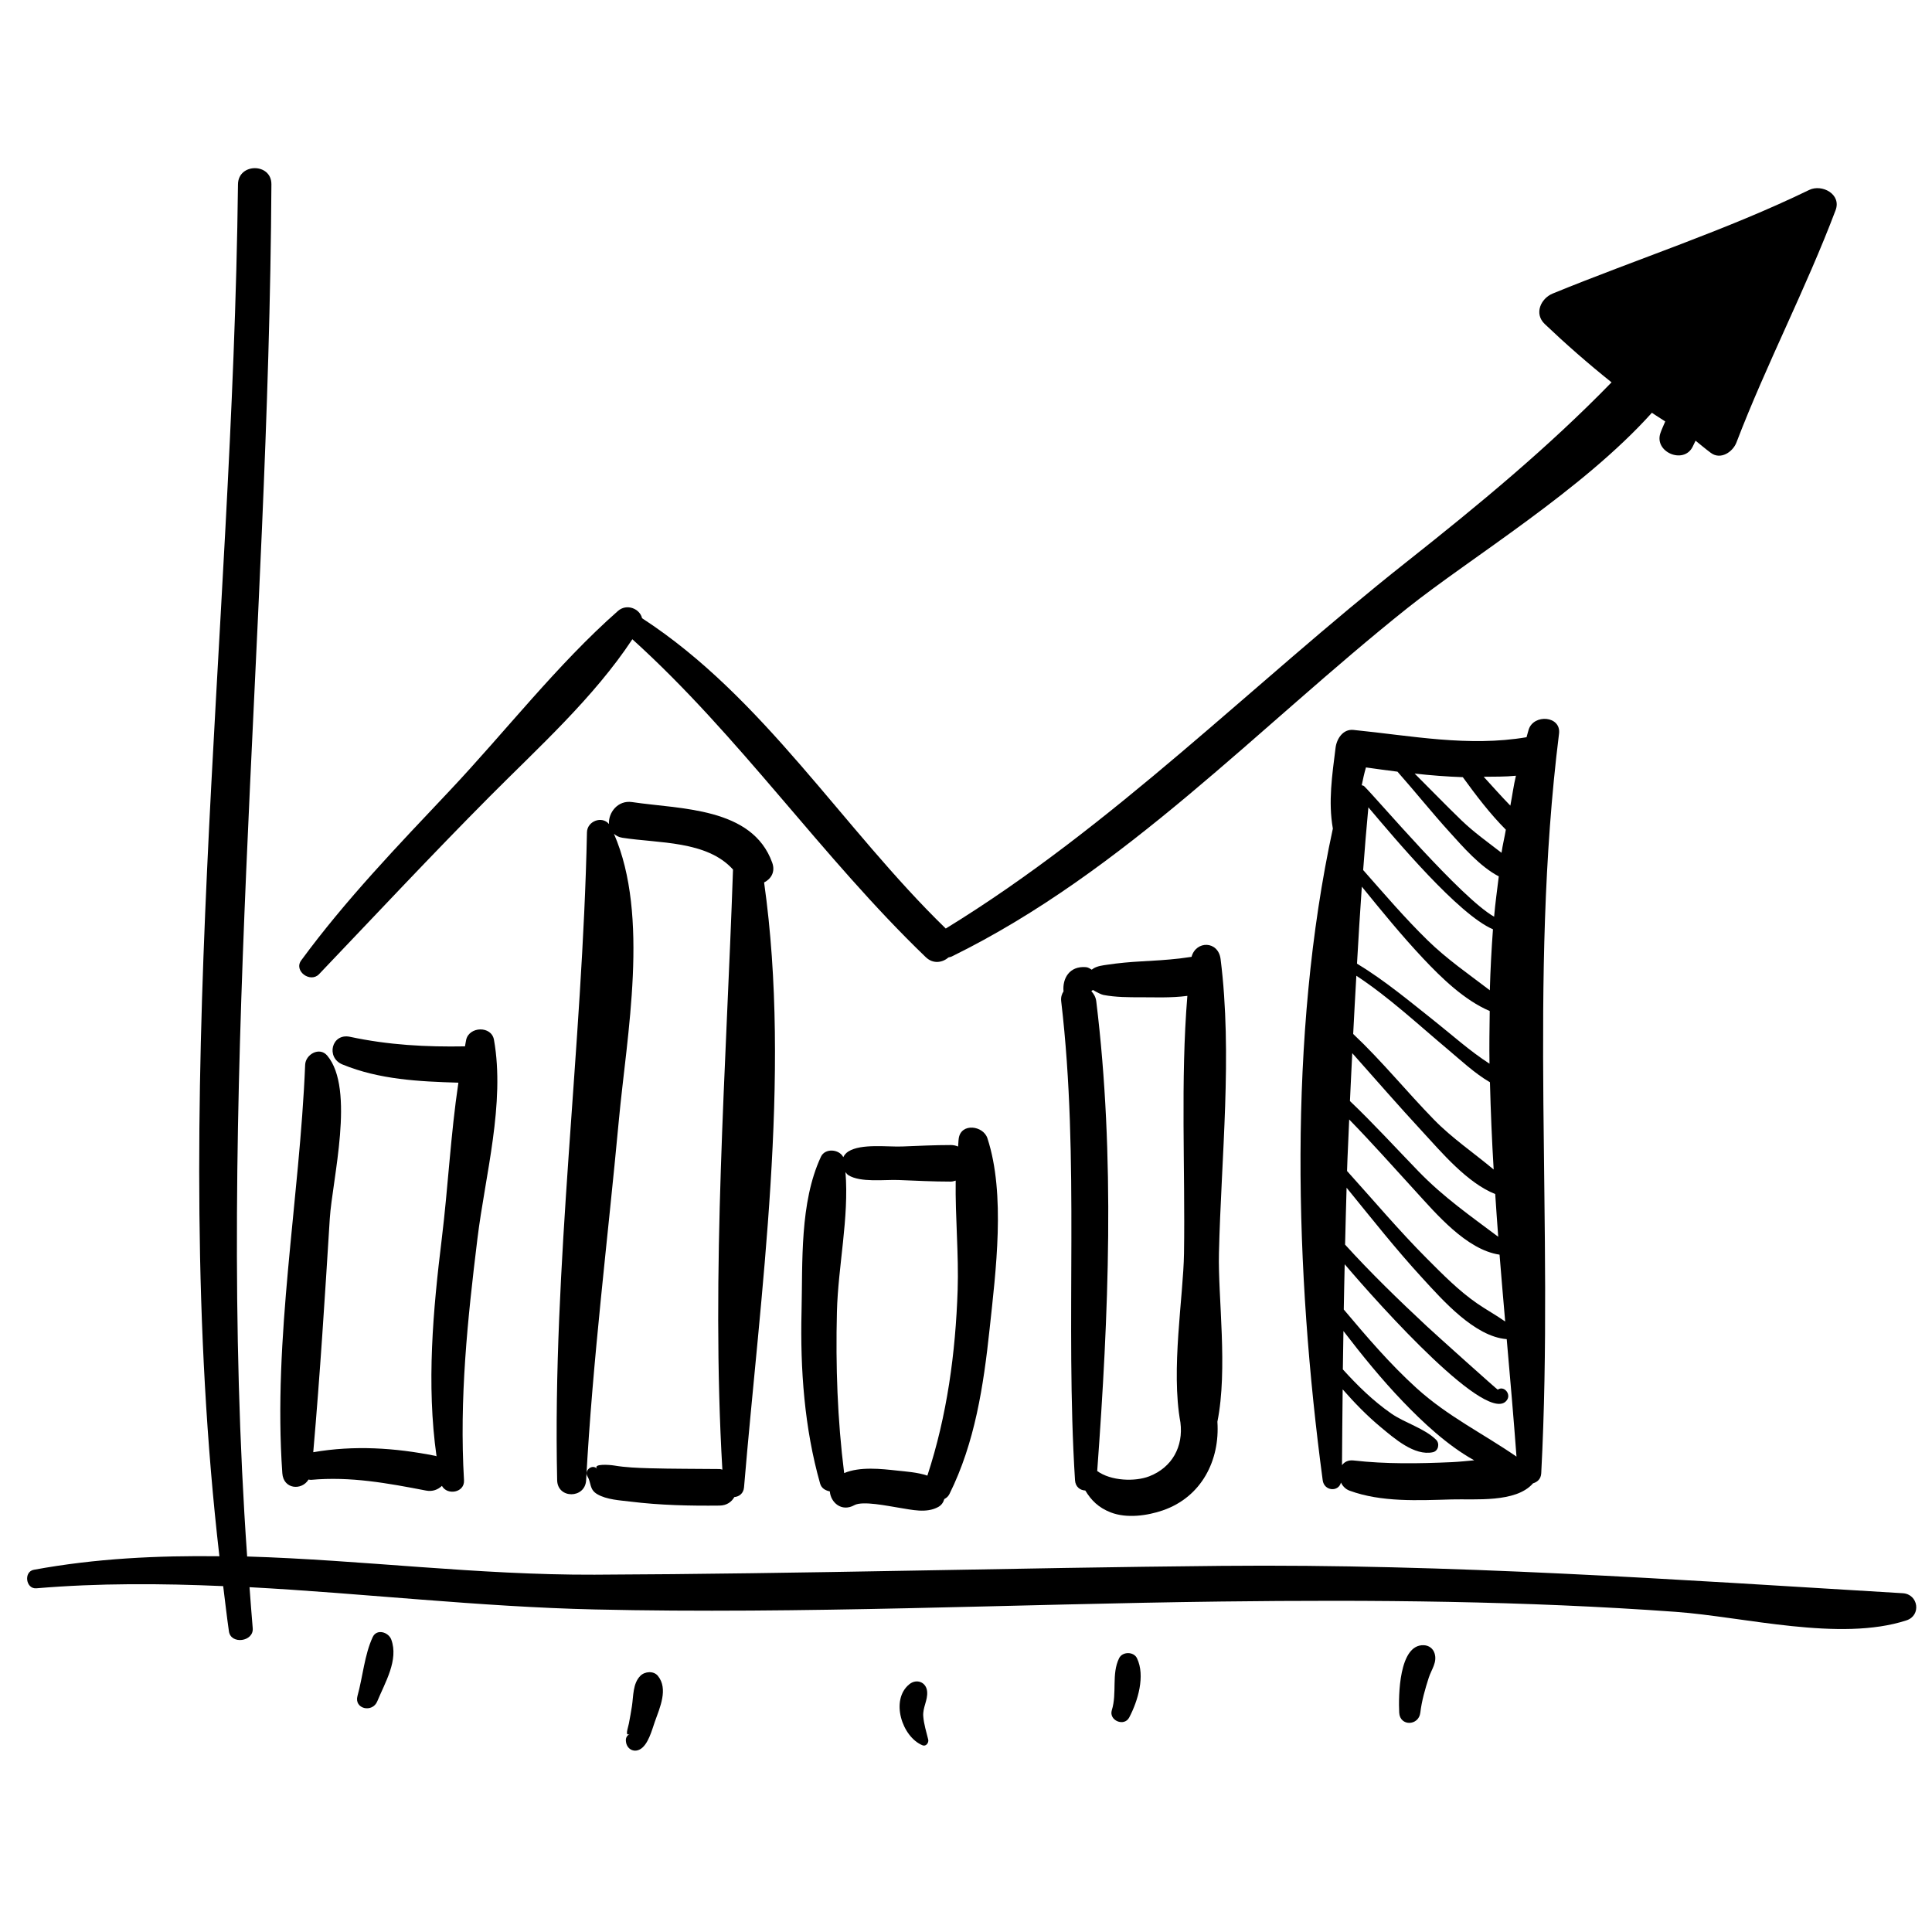 <?xml version="1.0" encoding="utf-8"?>
<!-- Generator: Adobe Illustrator 17.0.0, SVG Export Plug-In . SVG Version: 6.00 Build 0)  -->
<!DOCTYPE svg PUBLIC "-//W3C//DTD SVG 1.1//EN" "http://www.w3.org/Graphics/SVG/1.1/DTD/svg11.dtd">
<svg version="1.1" id="Capa_1" xmlns="http://www.w3.org/2000/svg" xmlns:xlink="http://www.w3.org/1999/xlink" x="0px" y="0px"
	 width="200px" height="200px" viewBox="0 0 200 200" enable-background="new 0 0 200 200" xml:space="preserve">
<g>
	<path d="M196.975,164.93c-23.618-1.415-46.828-3.053-70.546-2.832c-21.626,0.202-43.251,0.827-64.875,0.913
		c-12.114,0.047-24.037-1.524-35.97-1.884c-3.336-47.446,2.245-94.554,2.512-142.045c0.013-2.233-3.434-2.23-3.46,0
		c-0.549,47.291-7.353,94.866-1.924,142.02c-6.385-0.078-12.776,0.216-19.207,1.4c-1.081,0.199-0.836,2.011,0.259,1.918
		c6.456-0.546,12.899-0.505,19.34-0.226c0.198,1.562,0.369,3.126,0.595,4.686c0.202,1.396,2.589,1.068,2.462-0.333
		c-0.128-1.415-0.218-2.828-0.33-4.242c11.896,0.641,23.786,2.033,35.723,2.305c21.565,0.492,43.302-0.558,64.875-0.822
		c15.716-0.192,31.388-0.064,47.064,1.071c7.048,0.51,16.979,3.127,23.863,0.88C198.915,167.231,198.592,165.028,196.975,164.93z"/>
	<path d="M187.287,19.664c-8.603,4.175-17.704,7.104-26.541,10.719c-1.244,0.509-1.965,2.084-0.834,3.16
		c2.142,2.038,4.482,4.094,6.915,6.037c-6.547,6.732-13.729,12.666-21.278,18.636c-15.94,12.607-30.247,27.242-47.643,37.906
		C87.238,85.765,79.075,72.191,66.467,63.999c-0.22-0.976-1.58-1.561-2.499-0.751c-6.286,5.537-11.681,12.523-17.447,18.634
		c-5.325,5.643-10.743,11.272-15.34,17.537c-0.801,1.093,0.942,2.376,1.848,1.426c5.875-6.159,11.674-12.365,17.677-18.404
		c5.049-5.078,10.777-10.235,14.755-16.267c11.154,10.08,19.558,22.5,30.37,32.907c0.777,0.747,1.734,0.571,2.37,0.025
		c0.105-0.026,0.206-0.033,0.314-0.086c17.923-8.801,31.725-23.753,47.173-36.067c6.551-5.221,18.093-12.179,25.316-20.225
		c0.457,0.321,0.921,0.592,1.381,0.899c-0.166,0.407-0.362,0.798-0.503,1.217c-0.663,1.958,2.415,3.259,3.338,1.407
		c0.105-0.209,0.201-0.421,0.305-0.631c0.524,0.427,1.04,0.861,1.584,1.264c1.016,0.755,2.272-0.102,2.646-1.076
		c3.119-8.145,7.178-15.885,10.264-24.045C190.65,20.094,188.601,19.026,187.287,19.664z"/>
	<path d="M51.135,107.636c-0.262-1.467-2.559-1.389-2.877,0c-0.051,0.223-0.076,0.458-0.124,0.683
		c-4.03,0.072-7.923-0.137-11.896-0.988c-1.915-0.411-2.525,2.149-0.789,2.862c3.809,1.565,7.93,1.766,12.004,1.886
		c-0.8,5.33-1.073,10.873-1.719,16.142c-0.909,7.407-1.599,15.095-0.544,22.536c-0.039-0.01-0.061-0.035-0.102-0.043
		c-4.196-0.841-8.442-1.112-12.661-0.38c0.705-8.046,1.209-16.121,1.712-24.178c0.251-4.014,2.65-13.423-0.265-16.881
		c-0.8-0.949-2.24-0.126-2.284,0.946c-0.569,13.933-3.349,28.299-2.364,42.288c0.117,1.672,2.013,1.813,2.713,0.654
		c0.087,0.01,0.164,0.04,0.26,0.031c4.074-0.369,7.92,0.341,11.9,1.109c0.69,0.133,1.243-0.103,1.649-0.485
		c0.542,1.008,2.362,0.711,2.286-0.58c-0.496-8.425,0.365-16.661,1.39-25.016C50.227,121.666,52.308,114.212,51.135,107.636z"/>
	<path d="M79.1,91.351c0.709-0.357,1.186-1.083,0.841-2.045c-2.069-5.766-9.531-5.526-14.499-6.274
		c-1.512-0.227-2.485,1.132-2.4,2.272c-0.724-0.877-2.256-0.303-2.28,0.855c-0.46,22.196-3.581,44.882-3.085,67.077
		c0.043,1.943,2.895,1.922,2.999,0c0.672-12.473,2.235-24.851,3.389-37.283c0.815-8.779,3.2-21.118-0.51-29.638
		c0.219,0.193,0.488,0.351,0.87,0.41c3.747,0.585,8.742,0.279,11.456,3.289c-0.697,20.429-2.299,41.683-1.102,62.122
		c-0.101-0.016-0.18-0.06-0.291-0.062c-2.421-0.027-4.839-0.012-7.26-0.081c-1.226-0.035-2.457-0.081-3.669-0.285
		c-0.43-0.072-2.238-0.216-1.744,0.348c-0.483-0.551-1.375,0.161-1.002,0.774c0.412,0.676,0.174,1.356,1.017,1.849
		c0.974,0.571,2.359,0.634,3.451,0.769c3.046,0.376,6.139,0.443,9.206,0.41c0.754-0.008,1.246-0.386,1.534-0.883
		c0.481-0.04,0.946-0.36,1.001-1.009C78.703,133.891,81.947,111.494,79.1,91.351z"/>
	<path d="M102.217,117.831c-0.43-1.312-2.716-1.615-2.966,0c-0.043,0.28-0.038,0.574-0.072,0.857
		c-0.219-0.092-0.465-0.153-0.752-0.153c-1.677,0-3.35,0.083-5.026,0.149c-1.526,0.061-4.235-0.323-5.578,0.516
		c-0.244,0.153-0.413,0.36-0.527,0.589c-0.43-0.845-1.889-0.954-2.312-0.045c-2.213,4.745-1.886,10.909-2.01,16.059
		c-0.143,5.944,0.296,12.042,1.925,17.779c0.141,0.497,0.559,0.715,1.005,0.807c0.081,1.139,1.211,2.163,2.54,1.425
		c0.85-0.472,3.476,0.088,4.651,0.273c1.31,0.206,2.804,0.587,4.029-0.084c0.357-0.196,0.535-0.497,0.631-0.822
		c0.21-0.108,0.401-0.261,0.529-0.517c2.649-5.328,3.531-11.22,4.159-17.082C103.081,131.626,104.116,123.629,102.217,117.831z
		 M96.002,152.755c-1.017-0.345-2.216-0.421-3.128-0.52c-1.643-0.178-3.839-0.434-5.487,0.259c-0.697-5.561-0.889-11.08-0.749-16.69
		c0.118-4.726,1.267-9.746,0.887-14.464c0.094,0.109,0.166,0.232,0.298,0.314c1.26,0.787,3.746,0.443,5.176,0.5
		c1.81,0.072,3.618,0.165,5.429,0.165c0.192,0,0.343-0.059,0.505-0.102c-0.054,3.764,0.325,7.646,0.203,11.324
		C98.918,140.07,98.038,146.547,96.002,152.755z"/>
	<path d="M126.355,99.283c-0.241-1.908-2.542-1.937-3.007-0.231c-0.416,0.052-0.832,0.124-1.236,0.17
		c-1.319,0.152-2.647,0.228-3.971,0.3c-1.177,0.064-2.351,0.17-3.518,0.345c-0.464,0.069-0.989,0.128-1.404,0.371
		c-0.049,0.029-0.127,0.084-0.204,0.143c-0.186-0.112-0.355-0.245-0.615-0.264c-1.702-0.128-2.427,1.173-2.305,2.509
		c-0.175,0.27-0.29,0.596-0.239,1.031c1.942,16.502,0.39,33.044,1.429,49.579c0.044,0.699,0.548,1.041,1.064,1.061
		c0.609,1.003,1.351,1.77,2.639,2.269c1.643,0.637,3.781,0.344,5.393-0.215c4.015-1.391,5.915-5.195,5.643-9.174
		c1.098-5.463,0.051-12.902,0.16-17.438C126.419,119.786,127.605,109.173,126.355,99.283z M122.568,129.74
		c-0.068,4.517-1.376,12.026-0.372,17.509c0.32,2.497-0.854,4.654-3.222,5.577c-1.478,0.576-3.98,0.488-5.392-0.546
		c1.186-16.161,1.872-32.506-0.097-48.622c-0.055-0.445-0.258-0.779-0.512-1.052c0.063-0.037,0.107-0.085,0.161-0.128
		c0.354,0.215,0.855,0.473,1.089,0.518c1.283,0.243,2.618,0.244,3.918,0.24c1.236-0.003,3.096,0.084,4.773-0.144
		C122.196,111.877,122.698,120.998,122.568,129.74z"/>
	<path d="M161.39,75.952c0.232-1.86-2.624-2.067-3.142-0.425c-0.082,0.26-0.143,0.528-0.222,0.79
		c-6.023,1.019-11.908-0.153-17.921-0.755c-1.091-0.109-1.734,0.931-1.848,1.848c-0.353,2.844-0.771,5.581-0.28,8.364
		c-4.656,21.471-3.92,46.001-1.052,67.462c0.15,1.126,1.636,1.24,1.89,0.238c0.179,0.369,0.47,0.684,0.89,0.838
		c3.296,1.212,7.114,1.005,10.567,0.908c2.412-0.068,6.632,0.365,8.403-1.641c0.006-0.007,0.004-0.015,0.01-0.021
		c0.44-0.13,0.83-0.431,0.863-1.05C160.893,126.814,158.183,101.621,161.39,75.952z M156.35,83.399
		c-0.948-0.971-1.843-1.988-2.76-2.989c1.112-0.014,2.221,0.008,3.339-0.106C156.684,81.314,156.552,82.371,156.35,83.399z
		 M151.431,80.453c1.354,1.866,2.803,3.781,4.453,5.437c-0.134,0.804-0.331,1.581-0.448,2.391c-1.405-1.088-2.87-2.13-4.147-3.361
		c-1.643-1.584-3.225-3.228-4.842-4.838C148.109,80.264,149.768,80.394,151.431,80.453z M141.403,79.444
		c1.091,0.156,2.177,0.302,3.263,0.439c1.826,2.064,3.546,4.22,5.399,6.262c1.334,1.469,3.114,3.545,5.088,4.578
		c-0.166,1.39-0.365,2.767-0.483,4.174c-3.422-1.929-12.096-12.184-13.445-13.503c-0.082-0.08-0.172-0.082-0.26-0.103
		C141.093,80.672,141.224,80.055,141.403,79.444z M154.551,96.2c-0.153,2.091-0.266,4.195-0.324,6.314
		c-2.183-1.669-4.43-3.209-6.439-5.172c-2.354-2.299-4.497-4.81-6.674-7.276c0.161-2.16,0.333-4.323,0.541-6.491
		C144.491,86.926,150.982,94.675,154.551,96.2z M140.976,91.787c2.057,2.528,4.113,5.055,6.349,7.432
		c1.879,1.996,4.254,4.318,6.892,5.442c-0.025,1.814-0.055,3.628-0.025,5.453c-2.01-1.295-3.907-2.995-5.532-4.286
		c-2.643-2.098-5.284-4.314-8.183-6.072C140.626,97.103,140.789,94.447,140.976,91.787z M140.409,101.01
		c3.399,2.234,6.42,5.07,9.522,7.668c1.238,1.037,2.707,2.423,4.308,3.358c0.077,3.009,0.204,6.024,0.385,9.032
		c-2.033-1.705-4.287-3.227-6.159-5.142c-2.845-2.911-5.417-6.1-8.384-8.89C140.174,105.03,140.301,103.018,140.409,101.01z
		 M139.985,109.022c2.411,2.715,4.797,5.456,7.262,8.121c1.937,2.094,4.624,5.311,7.538,6.464c0.099,1.477,0.198,2.955,0.311,4.424
		c-2.881-2.164-5.663-4.1-8.24-6.758c-2.365-2.44-4.652-4.948-7.11-7.292C139.81,112.329,139.913,110.674,139.985,109.022z
		 M139.668,115.889c2.329,2.388,4.545,4.883,6.797,7.346c2.196,2.402,5.336,6.134,8.757,6.646c0.004,0,0.007-0.003,0.011-0.002
		c0.187,2.324,0.384,4.636,0.584,6.925c-0.932-0.661-1.949-1.213-2.895-1.866c-1.904-1.313-3.567-3.005-5.194-4.636
		c-2.893-2.901-5.537-6.04-8.282-9.08C139.497,119.445,139.605,117.666,139.668,115.889z M150.272,151.362
		c-3.351,0.151-6.805,0.208-10.144-0.174c-0.57-0.065-0.957,0.154-1.205,0.487c0.009-2.63,0.048-5.232,0.069-7.849
		c1.222,1.39,2.505,2.72,3.941,3.911c1.378,1.142,3.479,3.011,5.397,2.597c0.573-0.124,0.733-0.894,0.339-1.285
		c-1.194-1.188-3.23-1.739-4.647-2.722c-1.855-1.287-3.494-2.891-5.011-4.567c0.013-1.328,0.045-2.647,0.062-3.972
		c1.942,2.529,3.948,5.002,6.165,7.311c1.984,2.066,4.565,4.516,7.37,6.072C151.825,151.244,151.04,151.327,150.272,151.362z
		 M146.639,143.696c-2.738-2.481-5.15-5.308-7.533-8.137c0.022-1.564,0.067-3.122,0.096-4.684
		c3.674,4.323,15.09,17.051,16.845,13.982c0.344-0.601-0.376-1.439-0.999-0.999c-0.037,0.025-6.475-5.754-7.35-6.571
		c-2.902-2.71-5.785-5.5-8.455-8.443c0.04-1.965,0.104-3.926,0.156-5.889c2.574,3.158,5.095,6.36,7.855,9.363
		c2.079,2.262,5.398,6.054,8.721,6.31c0.363,4.135,0.721,8.221,1.012,12.16C153.484,148.371,149.883,146.636,146.639,143.696z"/>
	<path d="M40.505,169.727c-0.28-0.765-1.505-1.159-1.925-0.252c-0.85,1.835-1.022,4.104-1.572,6.082
		c-0.377,1.357,1.54,1.79,2.047,0.564C39.861,174.169,41.283,171.85,40.505,169.727z"/>
	<path d="M68.098,173.478c-0.442-0.537-1.351-0.457-1.806,0c-0.8,0.804-0.711,2.105-0.877,3.158
		c-0.094,0.594-0.198,1.185-0.312,1.776c-0.092,0.479-0.447,1.384,0.084,1.079c-0.242,0.151-0.43,0.369-0.396,0.723
		c0.002,0.023,0.004,0.045,0.007,0.068c0.07,0.726,0.751,1.174,1.431,0.821c0.868-0.451,1.264-2.037,1.554-2.856
		C68.299,176.794,69.208,174.829,68.098,173.478z"/>
	<path d="M95.575,177.662c-0.068-0.913,0.48-1.641,0.402-2.552c-0.084-0.982-1.088-1.364-1.838-0.761
		c-2,1.608-0.772,5.454,1.364,6.325c0.357,0.146,0.662-0.269,0.587-0.587C95.896,179.281,95.638,178.496,95.575,177.662z"/>
	<path d="M117.697,171.654c-0.341-0.701-1.503-0.695-1.846,0c-0.807,1.637-0.199,3.606-0.755,5.382
		c-0.333,1.064,1.277,1.747,1.799,0.758C117.794,176.09,118.58,173.47,117.697,171.654z"/>
	<path d="M148.508,171.158c-0.158-0.509-0.583-0.823-1.112-0.847c-2.591-0.114-2.636,5.289-2.55,6.986
		c0.073,1.437,2.022,1.372,2.184,0c0.145-1.228,0.498-2.453,0.876-3.627C148.179,172.823,148.797,172.085,148.508,171.158z"/>
</g>
</svg>
